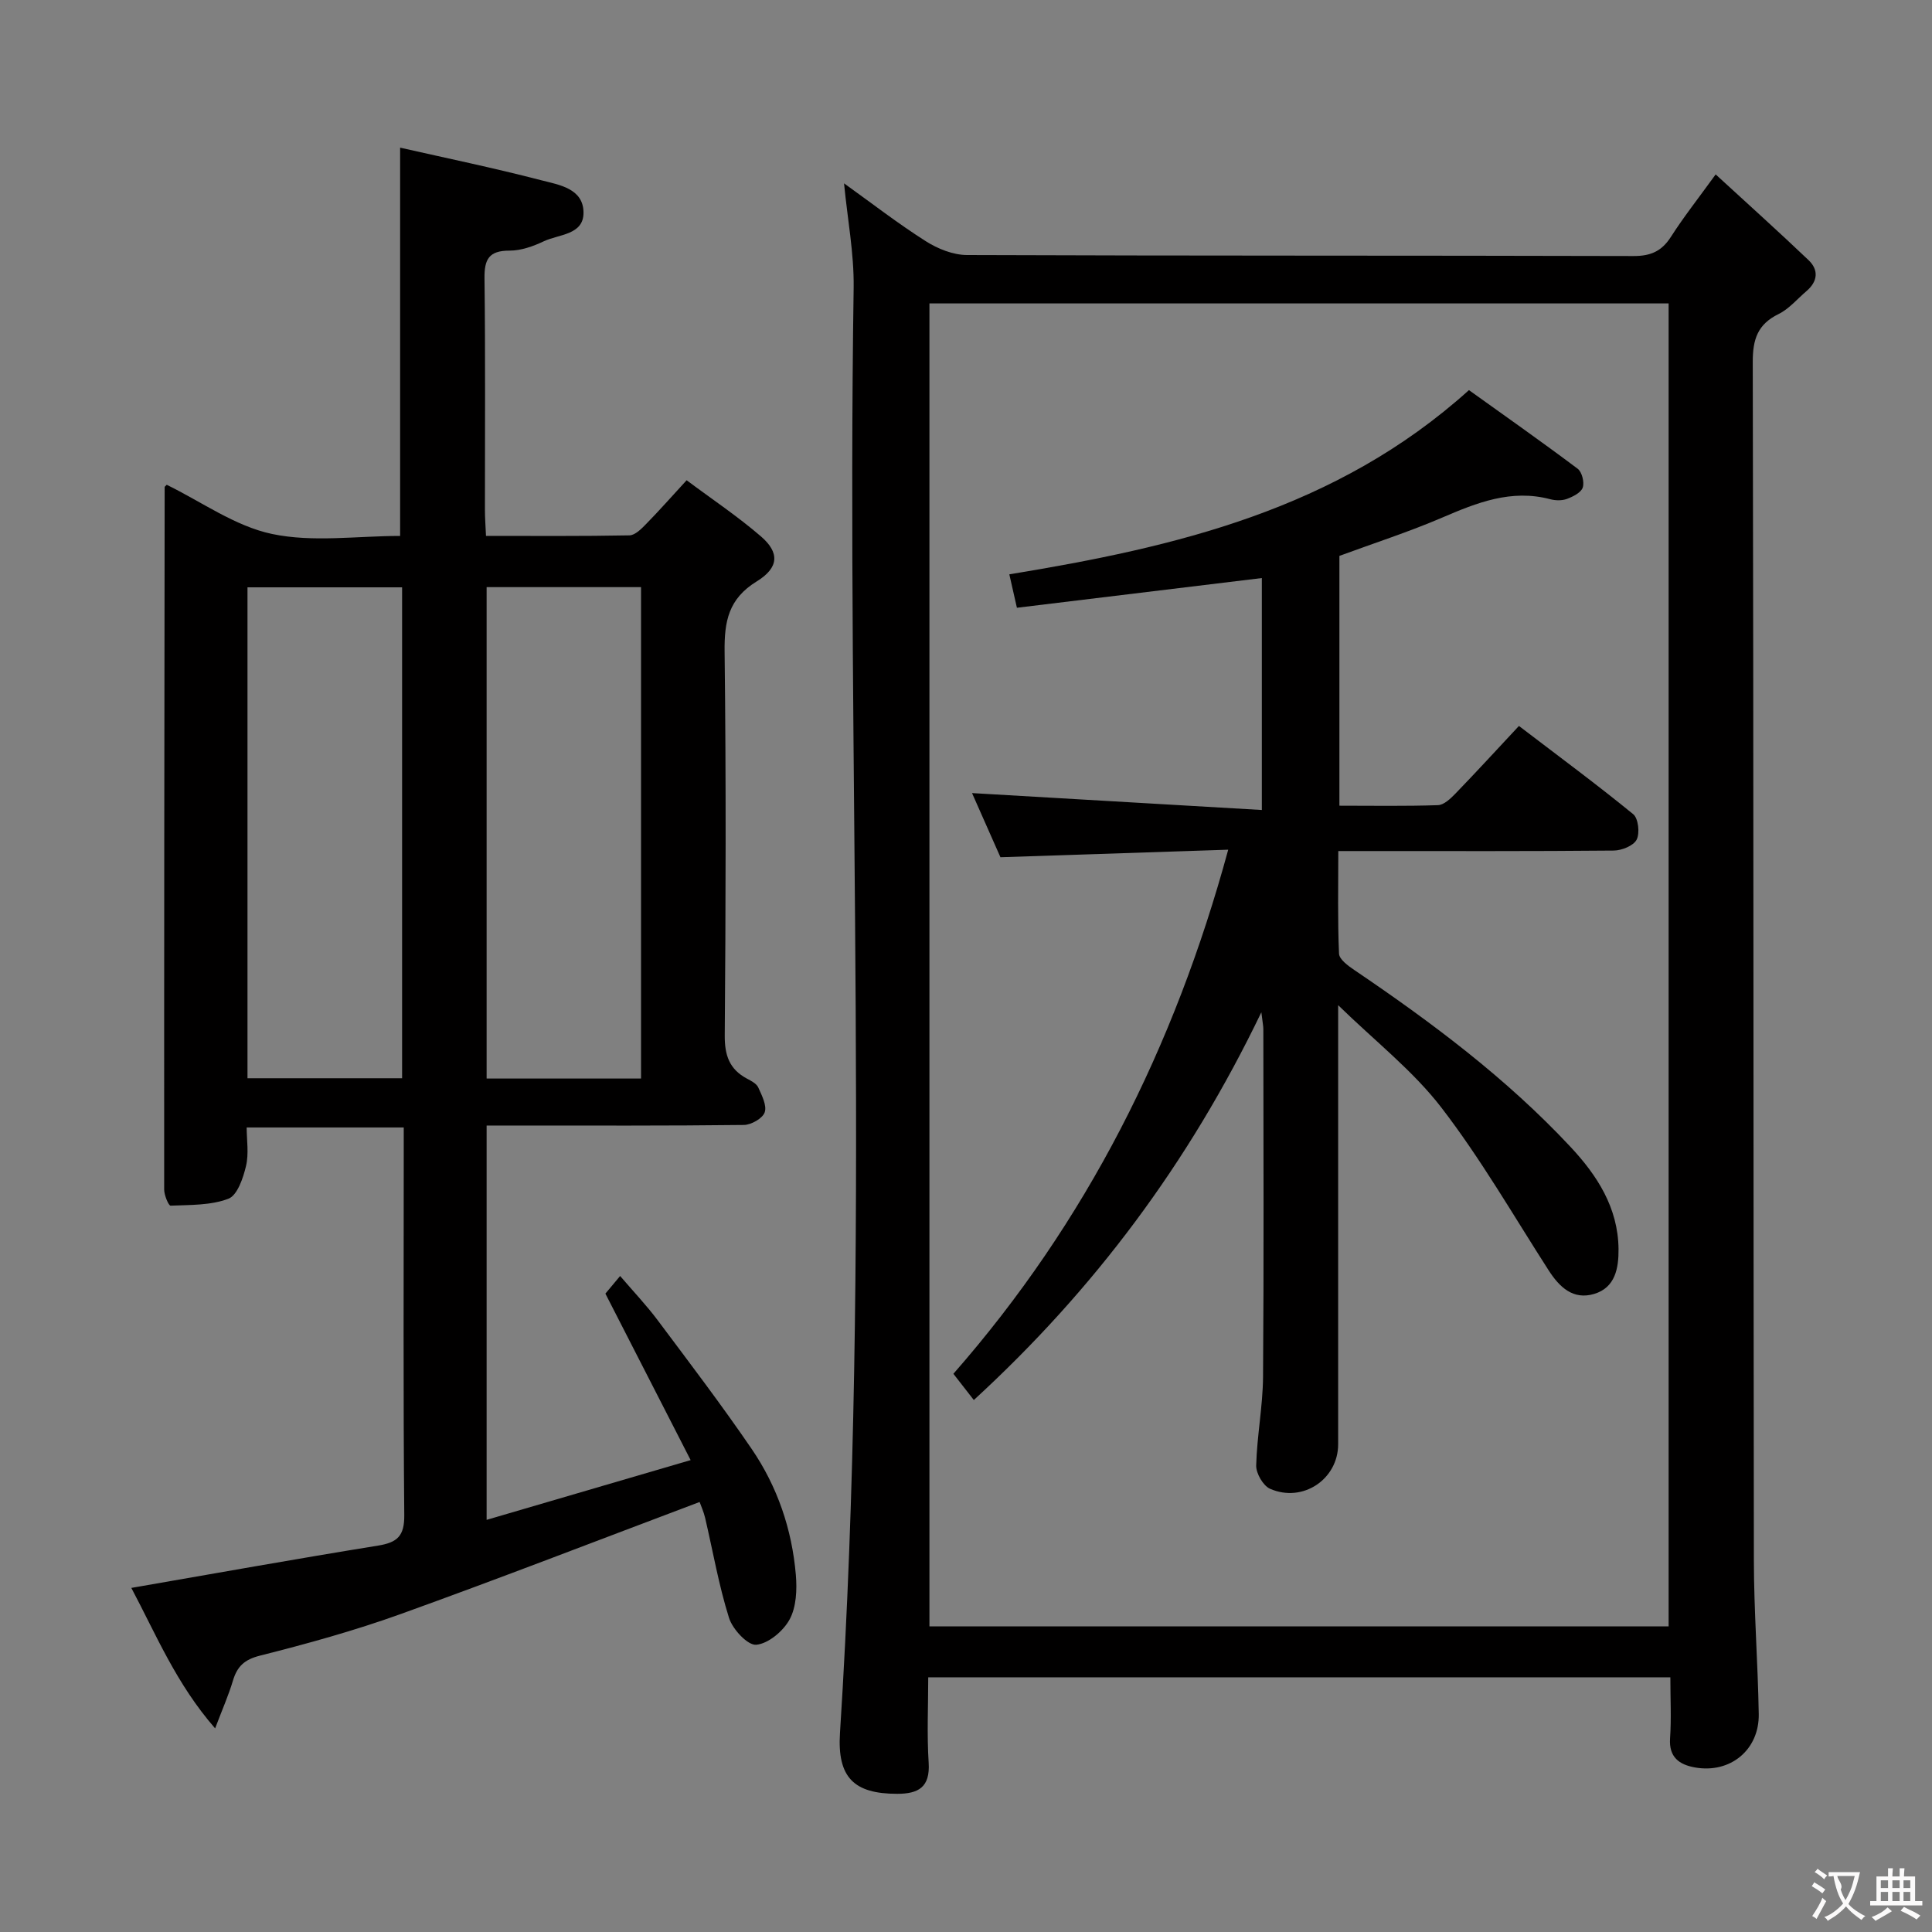 <svg enable-background="new 0 0 400 400" viewBox="0 0 400 400" xmlns="http://www.w3.org/2000/svg"><rect x="0" y="0" width="400" height="400" fill="#808080" stroke="none"/><g fill="#010000"><path d="m144.85 310.97c-20.92 7.88-41.33 15.8-61.92 23.21-9.51 3.42-19.3 6.13-29.1 8.6-3.26.82-4.73 2.25-5.61 5.2-.89 2.98-2.16 5.85-3.68 9.86-8.06-9.23-12.24-19.47-17.35-29.08 17.21-2.98 34.13-6.02 51.09-8.76 4-.65 5.46-2 5.42-6.31-.23-24.99-.11-49.98-.11-74.97 0-1.64 0-3.28 0-5.29-10.84 0-21.24 0-32.52 0 0 2.55.48 5.41-.14 8-.59 2.48-1.79 6.04-3.63 6.75-3.66 1.4-7.94 1.27-11.98 1.44-.41.02-1.33-2.17-1.33-3.33-.02-48.48.04-96.96.1-145.44 0-.11.18-.21.43-.48 7.2 3.51 14.13 8.56 21.79 10.18 8.45 1.78 17.56.41 26.53.41 0-26.56 0-52.9 0-80.39 9.44 2.14 19.37 4.19 29.18 6.74 3.67.95 8.75 1.67 8.79 6.69.04 4.66-5.1 4.48-8.21 5.95-2.21 1.05-4.74 1.95-7.13 1.94-4.25 0-5.21 1.79-5.16 5.75.2 15.99.08 31.99.09 47.98 0 1.63.13 3.26.22 5.33 10.12 0 19.91.08 29.69-.11 1.19-.02 2.51-1.37 3.49-2.38 2.68-2.73 5.2-5.6 8.36-9.03 5.2 3.89 10.56 7.46 15.4 11.64 3.85 3.33 3.76 6.44-.9 9.31-5.83 3.59-6.71 8.25-6.64 14.51.32 26.49.24 52.98.03 79.47-.03 4.15.97 7.03 4.62 8.97.87.46 1.96 1.02 2.32 1.82.74 1.64 1.82 3.74 1.33 5.15-.44 1.26-2.8 2.6-4.32 2.61-15.83.19-31.65.12-47.48.12-1.81 0-3.62 0-5.77 0v81.64c13.96-4.09 27.51-8.06 42.24-12.37-6.07-11.86-11.72-22.89-17.65-34.47.5-.59 1.52-1.82 3.05-3.65 2.79 3.26 5.49 6.1 7.82 9.22 6.57 8.78 13.22 17.52 19.41 26.58 5.33 7.8 8.35 16.65 9.15 26.07.26 3.06.11 6.65-1.28 9.22-1.31 2.42-4.39 5.02-6.91 5.26-1.76.17-4.9-3.2-5.64-5.55-2.13-6.77-3.34-13.83-4.96-20.76-.29-1.23-.85-2.44-1.13-3.25zm-12.13-87.67c0-34.17 0-67.89 0-101.74-10.8 0-21.32 0-31.97 0v101.74zm-49.47-.06c0-34.1 0-67.83 0-101.64-10.87 0-21.4 0-32.01 0v101.64z"/><path d="m174.75 37.96c5.76 4.13 11.16 8.32 16.91 11.97 2.48 1.58 5.67 2.86 8.54 2.87 46 .18 91.99.08 137.99.21 3.58.01 5.85-1 7.76-3.98 2.59-4.05 5.58-7.84 9.26-12.92 6.64 6.1 13.02 11.83 19.22 17.74 2.18 2.07 1.9 4.45-.44 6.44-1.9 1.62-3.59 3.67-5.76 4.73-4.34 2.13-5.35 5.23-5.34 9.93.18 82.66.12 165.32.23 247.98.01 10.64.83 21.28 1.01 31.93.13 7.44-5.91 12.38-13.21 11.07-3.25-.58-5.42-2.11-5.15-6.03.28-4.11.06-8.24.06-12.63-51.29 0-102.06 0-153.65 0 0 5.86-.29 11.8.09 17.7.32 5.07-2.13 6.42-6.52 6.42-8.91 0-12.44-3.34-11.84-12.62 6.4-99.7 1.33-199.52 2.83-299.26.09-7.07-1.28-14.16-1.99-21.55zm17.68 298.76h153.04c0-91.44 0-182.61 0-273.9-51.23 0-102.11 0-153.04 0z"/><path d="m254.29 175.92c-16.05.53-31.27 1.03-47.16 1.56-1.87-4.23-4-9.03-5.88-13.28 19.83 1.16 39.71 2.32 60 3.5 0-16.96 0-32.56 0-48.02-16.84 2.04-33.68 4.09-50.71 6.15-.63-2.79-1.06-4.66-1.57-6.92 34.36-5.63 67.68-13.37 95.16-38.14 7.27 5.21 14.97 10.62 22.5 16.27.9.67 1.43 2.8 1.06 3.9-.35 1.05-2.01 1.88-3.26 2.35-1.03.38-2.37.36-3.46.07-8.08-2.14-15.18.71-22.42 3.82-6.83 2.93-13.93 5.22-21.24 7.91v51.72c6.86 0 13.64.12 20.4-.11 1.23-.04 2.6-1.34 3.59-2.36 4.38-4.53 8.63-9.17 13.18-14.04 8.48 6.47 16.22 12.19 23.66 18.27 1.06.87 1.4 3.92.71 5.27-.64 1.26-3.08 2.24-4.74 2.26-17 .16-34 .1-50.99.1-1.8 0-3.6 0-6.04 0 0 7.37-.15 14.31.15 21.24.05 1.18 1.87 2.52 3.15 3.38 16.03 10.85 31.48 22.4 44.75 36.6 5.56 5.94 9.87 12.62 9.97 21.15.04 3.96-.66 8.03-5.07 9.33-4.32 1.28-7.15-1.39-9.4-4.89-7.28-11.32-14.03-23.07-22.21-33.7-5.88-7.64-13.73-13.75-21.37-21.2v5.92 84.99c0 7.22-7.31 12.18-14.09 9.22-1.44-.63-2.92-3.19-2.88-4.83.16-6.13 1.37-12.23 1.42-18.35.18-24 .08-48 .06-71.99 0-.63-.14-1.27-.41-3.49-15.04 31.27-34.67 57.46-59.53 80.28-1.41-1.81-2.68-3.44-4.23-5.43 27.52-31.39 45.74-67.5 56.9-108.51z"/></g><path d="m377.9 391.2c-.2.3-.4.5-.6.8-.7-.6-1.4-1-2.2-1.5.2-.3.4-.5.5-.8.6.4 1.4.8 2.3 1.5zm-1.8 6.1c-.2-.2-.5-.4-.9-.6.4-.6.8-1.2 1.2-1.9s.7-1.3.9-1.9c.3.3.5.5.8.7-.7 1.3-1.4 2.6-2 3.7zm2.2-9c-.3.3-.5.5-.6.8-.6-.6-1.3-1.1-2-1.5.3-.3.5-.5.6-.7.6.5 1.3.9 2 1.4zm.3.2v-.9h2 4.5c-.3 1.3-.6 2.5-1 3.6s-.9 2.1-1.4 3c.4.5 1 1 1.6 1.4s1.2.8 1.9 1.1c-.3.2-.5.4-.8.8-.4-.3-1-.7-1.6-1.2s-1.2-1.1-1.6-1.6c-.5.6-1.1 1.1-1.7 1.6s-1.4.9-2.1 1.4c-.1-.3-.3-.5-.7-.8.6-.2 1.2-.5 1.9-1s1.4-1.1 2-1.8c-.5-.8-.9-1.6-1.2-2.5s-.6-2-.8-3.2c-.4.1-.7.1-1 .1zm2.5 2.7c.3 1 .7 1.7 1 2.2.3-.5.6-1.1 1-2s.6-1.9.9-3h-3.2-.4c.1.9 1.3 1.8.7 2.8z" fill="#fbfafa"/><path d="m396.5 388.5v1.5 3.6h1.5v.9c-.4 0-1 0-1.7 0h-7.9c-.5 0-.9 0-1.2 0v-.9h1.3v-3.5c0-.7 0-1.2 0-1.6h2.4c0-.8 0-1.4 0-1.7h1c0 .3-.1.8-.1 1.7h1.5c0-.8 0-1.4 0-1.7h1c0 .3-.1.9-.1 1.7zm-8.2 9.2c-.2-.3-.5-.5-.8-.8.8-.3 1.4-.6 1.9-.9s1-.7 1.4-1.1c.3.3.6.5.9.8-1.6 1-2.8 1.6-3.4 2zm2.6-6.8v-1.6h-1.5v1.6zm0 2.7v-1.9h-1.5v1.9zm2.4-2.7v-1.6h-1.5v1.6zm0 2.7v-1.9h-1.5v1.9zm.2 2 .7-.8c.4.2.9.5 1.6.8s1.3.7 1.8 1c-.3.3-.5.5-.8.8-.4-.3-1.5-1-3.3-1.8zm2-4.7v-1.6h-1.4v1.6zm0 2.7v-1.9h-1.4v1.9z" fill="#fbfafa"/></svg>